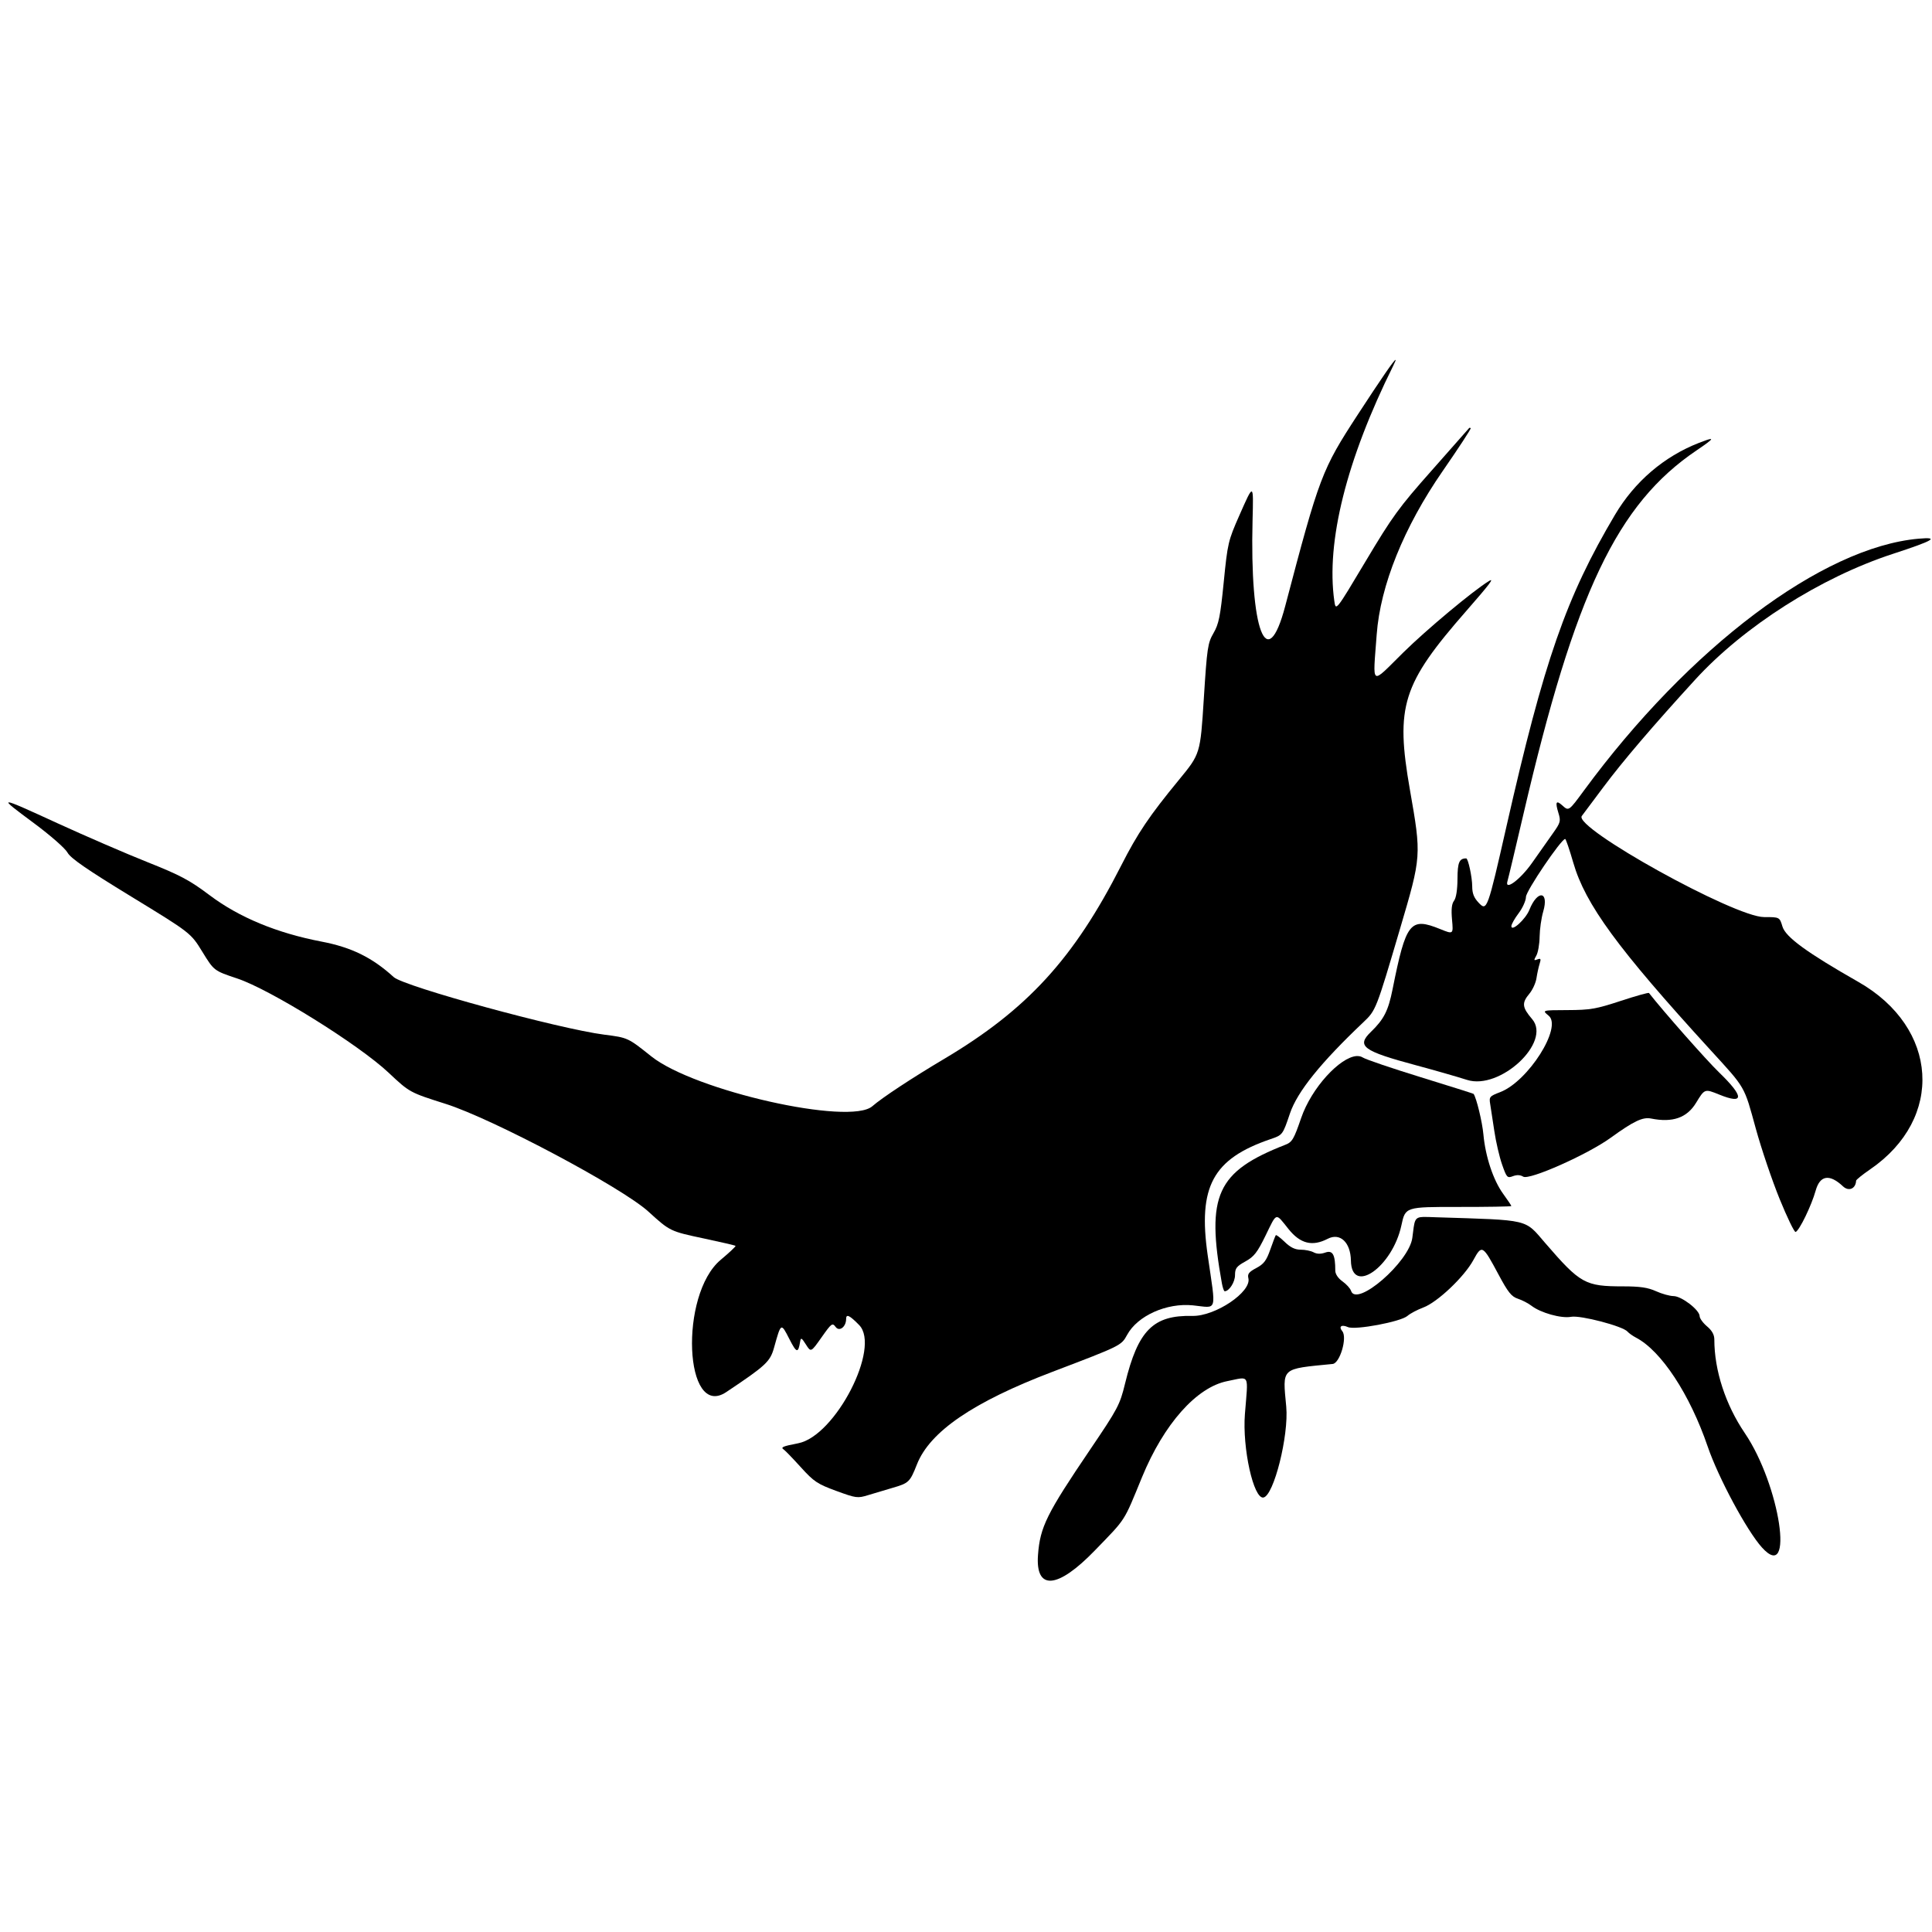 <?xml version="1.0" encoding="UTF-8" standalone="no"?>
<!-- Created with Inkscape (http://www.inkscape.org/) -->

<svg
   width="128mm"
   height="128mm"
   viewBox="0 0 128 128"
   version="1.1"
   id="svg5"
   xml:space="preserve"
   xmlns="http://www.w3.org/2000/svg"
   xmlns:svg="http://www.w3.org/2000/svg"
   xmlns:rdf="http://www.w3.org/1999/02/22-rdf-syntax-ns#"
   xmlns:cc="http://creativecommons.org/ns#"
   xmlns:dc="http://purl.org/dc/elements/1.1/"><defs
     id="defs2"><filter
       style="color-interpolation-filters:sRGB;"
       id="filter2"
       x="0"
       y="0"
       width="1"
       height="1"><feComposite
         in2="SourceGraphic"
         operator="arithmetic"
         k1="0"
         k2="1"
         result="composite1"
         id="feComposite1" /><feColorMatrix
         in="composite1"
         values="1"
         type="saturate"
         result="colormatrix1"
         id="feColorMatrix1" /><feFlood
         flood-opacity="1"
         flood-color="rgb(0,0,0)"
         result="flood1"
         id="feFlood1" /><feBlend
         in="flood1"
         in2="colormatrix1"
         mode="multiply"
         result="blend1"
         id="feBlend1" /><feBlend
         in2="blend1"
         mode="screen"
         result="blend2"
         id="feBlend2" /><feColorMatrix
         in="blend2"
         values="1"
         type="saturate"
         result="colormatrix2"
         id="feColorMatrix2" /><feComposite
         in="colormatrix2"
         in2="SourceGraphic"
         operator="in"
         k2="1"
         result="composite2"
         id="feComposite2" /></filter><filter
       style="color-interpolation-filters:sRGB;"
       id="filter18"
       x="0"
       y="0"
       width="1"
       height="1"><feComposite
         in2="SourceGraphic"
         operator="arithmetic"
         k1="0"
         k2="1"
         result="composite1"
         id="feComposite17" /><feColorMatrix
         in="composite1"
         values="1"
         type="saturate"
         result="colormatrix1"
         id="feColorMatrix17" /><feFlood
         flood-opacity="1"
         flood-color="rgb(0,0,0)"
         result="flood1"
         id="feFlood17" /><feBlend
         in="flood1"
         in2="colormatrix1"
         mode="multiply"
         result="blend1"
         id="feBlend17" /><feBlend
         in2="blend1"
         mode="screen"
         result="blend2"
         id="feBlend18" /><feColorMatrix
         in="blend2"
         values="1"
         type="saturate"
         result="colormatrix2"
         id="feColorMatrix18" /><feComposite
         in="colormatrix2"
         in2="SourceGraphic"
         operator="in"
         k2="1"
         result="composite2"
         id="feComposite18" /></filter><filter
       style="color-interpolation-filters:sRGB;"
       id="filter37"
       x="0"
       y="0"
       width="1"
       height="1"><feComposite
         in2="SourceGraphic"
         operator="arithmetic"
         k1="0"
         k2="1"
         result="composite1"
         id="feComposite36" /><feColorMatrix
         in="composite1"
         values="1"
         type="saturate"
         result="colormatrix1"
         id="feColorMatrix36" /><feFlood
         flood-opacity="1"
         flood-color="rgb(0,0,0)"
         result="flood1"
         id="feFlood36" /><feBlend
         in="flood1"
         in2="colormatrix1"
         mode="multiply"
         result="blend1"
         id="feBlend36" /><feBlend
         in2="blend1"
         mode="screen"
         result="blend2"
         id="feBlend37" /><feColorMatrix
         in="blend2"
         values="1"
         type="saturate"
         result="colormatrix2"
         id="feColorMatrix37" /><feComposite
         in="colormatrix2"
         in2="SourceGraphic"
         operator="in"
         k2="1"
         result="composite2"
         id="feComposite37" /></filter><filter
       style="color-interpolation-filters:sRGB;"
       id="filter51"
       x="0"
       y="0"
       width="1"
       height="1"><feComposite
         in2="SourceGraphic"
         operator="arithmetic"
         k1="0"
         k2="1"
         result="composite1"
         id="feComposite50" /><feColorMatrix
         in="composite1"
         values="1"
         type="saturate"
         result="colormatrix1"
         id="feColorMatrix50" /><feFlood
         flood-opacity="1"
         flood-color="rgb(0,0,0)"
         result="flood1"
         id="feFlood50" /><feBlend
         in="flood1"
         in2="colormatrix1"
         mode="multiply"
         result="blend1"
         id="feBlend50" /><feBlend
         in2="blend1"
         mode="screen"
         result="blend2"
         id="feBlend51" /><feColorMatrix
         in="blend2"
         values="1"
         type="saturate"
         result="colormatrix2"
         id="feColorMatrix51" /><feComposite
         in="colormatrix2"
         in2="SourceGraphic"
         operator="in"
         k2="1"
         result="composite2"
         id="feComposite51" /></filter><filter
       style="color-interpolation-filters:sRGB;"
       id="filter53"
       x="0"
       y="0"
       width="1"
       height="1"><feComposite
         in2="SourceGraphic"
         operator="arithmetic"
         k1="0"
         k2="1"
         result="composite1"
         id="feComposite52" /><feColorMatrix
         in="composite1"
         values="1"
         type="saturate"
         result="colormatrix1"
         id="feColorMatrix52" /><feFlood
         flood-opacity="1"
         flood-color="rgb(0,0,0)"
         result="flood1"
         id="feFlood52" /><feBlend
         in="flood1"
         in2="colormatrix1"
         mode="multiply"
         result="blend1"
         id="feBlend52" /><feBlend
         in2="blend1"
         mode="screen"
         result="blend2"
         id="feBlend53" /><feColorMatrix
         in="blend2"
         values="1"
         type="saturate"
         result="colormatrix2"
         id="feColorMatrix53" /><feComposite
         in="colormatrix2"
         in2="SourceGraphic"
         operator="in"
         k2="1"
         result="composite2"
         id="feComposite53" /></filter><filter
       style="color-interpolation-filters:sRGB;"
       id="filter73"
       x="0"
       y="0"
       width="1"
       height="1"><feComposite
         in2="SourceGraphic"
         operator="arithmetic"
         k1="0"
         k2="1"
         result="composite1"
         id="feComposite72" /><feColorMatrix
         in="composite1"
         values="1"
         type="saturate"
         result="colormatrix1"
         id="feColorMatrix72" /><feFlood
         flood-opacity="1"
         flood-color="rgb(0,0,0)"
         result="flood1"
         id="feFlood72" /><feBlend
         in="flood1"
         in2="colormatrix1"
         mode="multiply"
         result="blend1"
         id="feBlend72" /><feBlend
         in2="blend1"
         mode="screen"
         result="blend2"
         id="feBlend73" /><feColorMatrix
         in="blend2"
         values="1"
         type="saturate"
         result="colormatrix2"
         id="feColorMatrix73" /><feComposite
         in="colormatrix2"
         in2="SourceGraphic"
         operator="in"
         k2="1"
         result="composite2"
         id="feComposite73" /></filter><filter
       style="color-interpolation-filters:sRGB;"
       id="filter88"
       x="0"
       y="0"
       width="1"
       height="1"><feComposite
         in2="SourceGraphic"
         operator="arithmetic"
         k1="0"
         k2="1"
         result="composite1"
         id="feComposite87" /><feColorMatrix
         in="composite1"
         values="1"
         type="saturate"
         result="colormatrix1"
         id="feColorMatrix87" /><feFlood
         flood-opacity="1"
         flood-color="rgb(0,0,0)"
         result="flood1"
         id="feFlood87" /><feBlend
         in="flood1"
         in2="colormatrix1"
         mode="multiply"
         result="blend1"
         id="feBlend87" /><feBlend
         in2="blend1"
         mode="screen"
         result="blend2"
         id="feBlend88" /><feColorMatrix
         in="blend2"
         values="1"
         type="saturate"
         result="colormatrix2"
         id="feColorMatrix88" /><feComposite
         in="colormatrix2"
         in2="SourceGraphic"
         operator="in"
         k2="1"
         result="composite2"
         id="feComposite88" /></filter><filter
       style="color-interpolation-filters:sRGB;"
       id="filter108"
       x="0"
       y="0"
       width="1"
       height="1"><feComposite
         in2="SourceGraphic"
         operator="arithmetic"
         k1="0"
         k2="1"
         result="composite1"
         id="feComposite107" /><feColorMatrix
         in="composite1"
         values="1"
         type="saturate"
         result="colormatrix1"
         id="feColorMatrix107" /><feFlood
         flood-opacity="1"
         flood-color="rgb(0,0,0)"
         result="flood1"
         id="feFlood107" /><feBlend
         in="flood1"
         in2="colormatrix1"
         mode="multiply"
         result="blend1"
         id="feBlend107" /><feBlend
         in2="blend1"
         mode="screen"
         result="blend2"
         id="feBlend108" /><feColorMatrix
         in="blend2"
         values="1"
         type="saturate"
         result="colormatrix2"
         id="feColorMatrix108" /><feComposite
         in="colormatrix2"
         in2="SourceGraphic"
         operator="in"
         k2="1"
         result="composite2"
         id="feComposite108" /></filter><filter
       style="color-interpolation-filters:sRGB;"
       id="filter123"
       x="0"
       y="0"
       width="1"
       height="1"><feComposite
         in2="SourceGraphic"
         operator="arithmetic"
         k1="0"
         k2="1"
         result="composite1"
         id="feComposite122" /><feColorMatrix
         in="composite1"
         values="1"
         type="saturate"
         result="colormatrix1"
         id="feColorMatrix122" /><feFlood
         flood-opacity="1"
         flood-color="rgb(0,0,0)"
         result="flood1"
         id="feFlood122" /><feBlend
         in="flood1"
         in2="colormatrix1"
         mode="multiply"
         result="blend1"
         id="feBlend122" /><feBlend
         in2="blend1"
         mode="screen"
         result="blend2"
         id="feBlend123" /><feColorMatrix
         in="blend2"
         values="1"
         type="saturate"
         result="colormatrix2"
         id="feColorMatrix123" /><feComposite
         in="colormatrix2"
         in2="SourceGraphic"
         operator="in"
         k2="1"
         result="composite2"
         id="feComposite123" /></filter><filter
       style="color-interpolation-filters:sRGB;"
       id="filter137"
       x="0"
       y="0"
       width="1"
       height="1"><feComposite
         in2="SourceGraphic"
         operator="arithmetic"
         k1="0"
         k2="1"
         result="composite1"
         id="feComposite136" /><feColorMatrix
         in="composite1"
         values="1"
         type="saturate"
         result="colormatrix1"
         id="feColorMatrix136" /><feFlood
         flood-opacity="1"
         flood-color="rgb(0,0,0)"
         result="flood1"
         id="feFlood136" /><feBlend
         in="flood1"
         in2="colormatrix1"
         mode="multiply"
         result="blend1"
         id="feBlend136" /><feBlend
         in2="blend1"
         mode="screen"
         result="blend2"
         id="feBlend137" /><feColorMatrix
         in="blend2"
         values="1"
         type="saturate"
         result="colormatrix2"
         id="feColorMatrix137" /><feComposite
         in="colormatrix2"
         in2="SourceGraphic"
         operator="in"
         k2="1"
         result="composite2"
         id="feComposite137" /></filter><filter
       style="color-interpolation-filters:sRGB;"
       id="filter160"
       x="0"
       y="0"
       width="1"
       height="1"><feComposite
         in2="SourceGraphic"
         operator="arithmetic"
         k1="0"
         k2="1"
         result="composite1"
         id="feComposite159" /><feColorMatrix
         in="composite1"
         values="1"
         type="saturate"
         result="colormatrix1"
         id="feColorMatrix159" /><feFlood
         flood-opacity="1"
         flood-color="rgb(0,0,0)"
         result="flood1"
         id="feFlood159" /><feBlend
         in="flood1"
         in2="colormatrix1"
         mode="multiply"
         result="blend1"
         id="feBlend159" /><feBlend
         in2="blend1"
         mode="screen"
         result="blend2"
         id="feBlend160" /><feColorMatrix
         in="blend2"
         values="1"
         type="saturate"
         result="colormatrix2"
         id="feColorMatrix160" /><feComposite
         in="colormatrix2"
         in2="SourceGraphic"
         operator="in"
         k2="1"
         result="composite2"
         id="feComposite160" /></filter><filter
       style="color-interpolation-filters:sRGB;"
       id="filter177"
       x="0"
       y="0"
       width="1"
       height="1"><feComposite
         in2="SourceGraphic"
         operator="arithmetic"
         k1="0"
         k2="1"
         result="composite1"
         id="feComposite176" /><feColorMatrix
         in="composite1"
         values="1"
         type="saturate"
         result="colormatrix1"
         id="feColorMatrix176" /><feFlood
         flood-opacity="1"
         flood-color="rgb(0,0,0)"
         result="flood1"
         id="feFlood176" /><feBlend
         in="flood1"
         in2="colormatrix1"
         mode="multiply"
         result="blend1"
         id="feBlend176" /><feBlend
         in2="blend1"
         mode="screen"
         result="blend2"
         id="feBlend177" /><feColorMatrix
         in="blend2"
         values="1"
         type="saturate"
         result="colormatrix2"
         id="feColorMatrix177" /><feComposite
         in="colormatrix2"
         in2="SourceGraphic"
         operator="in"
         k2="1"
         result="composite2"
         id="feComposite177" /></filter><filter
       style="color-interpolation-filters:sRGB;"
       id="filter198"
       x="0"
       y="0"
       width="1"
       height="1"><feComposite
         in2="SourceGraphic"
         operator="arithmetic"
         k1="0"
         k2="1"
         result="composite1"
         id="feComposite197" /><feColorMatrix
         in="composite1"
         values="1"
         type="saturate"
         result="colormatrix1"
         id="feColorMatrix197" /><feFlood
         flood-opacity="1"
         flood-color="rgb(0,0,0)"
         result="flood1"
         id="feFlood197" /><feBlend
         in="flood1"
         in2="colormatrix1"
         mode="multiply"
         result="blend1"
         id="feBlend197" /><feBlend
         in2="blend1"
         mode="screen"
         result="blend2"
         id="feBlend198" /><feColorMatrix
         in="blend2"
         values="1"
         type="saturate"
         result="colormatrix2"
         id="feColorMatrix198" /><feComposite
         in="colormatrix2"
         in2="SourceGraphic"
         operator="in"
         k2="1"
         result="composite2"
         id="feComposite198" /></filter><filter
       style="color-interpolation-filters:sRGB;"
       id="filter212"
       x="0"
       y="0"
       width="1"
       height="1"><feComposite
         in2="SourceGraphic"
         operator="arithmetic"
         k1="0"
         k2="1"
         result="composite1"
         id="feComposite211" /><feColorMatrix
         in="composite1"
         values="1"
         type="saturate"
         result="colormatrix1"
         id="feColorMatrix211" /><feFlood
         flood-opacity="1"
         flood-color="rgb(0,0,0)"
         result="flood1"
         id="feFlood211" /><feBlend
         in="flood1"
         in2="colormatrix1"
         mode="multiply"
         result="blend1"
         id="feBlend211" /><feBlend
         in2="blend1"
         mode="screen"
         result="blend2"
         id="feBlend212" /><feColorMatrix
         in="blend2"
         values="1"
         type="saturate"
         result="colormatrix2"
         id="feColorMatrix212" /><feComposite
         in="colormatrix2"
         in2="SourceGraphic"
         operator="in"
         k2="1"
         result="composite2"
         id="feComposite212" /></filter><filter
       style="color-interpolation-filters:sRGB;"
       id="filter225"
       x="0"
       y="0"
       width="1"
       height="1"><feComposite
         in2="SourceGraphic"
         operator="arithmetic"
         k1="0"
         k2="1"
         result="composite1"
         id="feComposite224" /><feColorMatrix
         in="composite1"
         values="1"
         type="saturate"
         result="colormatrix1"
         id="feColorMatrix224" /><feFlood
         flood-opacity="1"
         flood-color="rgb(0,0,0)"
         result="flood1"
         id="feFlood224" /><feBlend
         in="flood1"
         in2="colormatrix1"
         mode="multiply"
         result="blend1"
         id="feBlend224" /><feBlend
         in2="blend1"
         mode="screen"
         result="blend2"
         id="feBlend225" /><feColorMatrix
         in="blend2"
         values="1"
         type="saturate"
         result="colormatrix2"
         id="feColorMatrix225" /><feComposite
         in="colormatrix2"
         in2="SourceGraphic"
         operator="in"
         k2="1"
         result="composite2"
         id="feComposite225" /></filter><filter
       style="color-interpolation-filters:sRGB;"
       id="filter244"
       x="0"
       y="0"
       width="1"
       height="1"><feComposite
         in2="SourceGraphic"
         operator="arithmetic"
         k1="0"
         k2="1"
         result="composite1"
         id="feComposite243" /><feColorMatrix
         in="composite1"
         values="1"
         type="saturate"
         result="colormatrix1"
         id="feColorMatrix243" /><feFlood
         flood-opacity="1"
         flood-color="rgb(0,0,0)"
         result="flood1"
         id="feFlood243" /><feBlend
         in="flood1"
         in2="colormatrix1"
         mode="multiply"
         result="blend1"
         id="feBlend243" /><feBlend
         in2="blend1"
         mode="screen"
         result="blend2"
         id="feBlend244" /><feColorMatrix
         in="blend2"
         values="1"
         type="saturate"
         result="colormatrix2"
         id="feColorMatrix244" /><feComposite
         in="colormatrix2"
         in2="SourceGraphic"
         operator="in"
         k2="1"
         result="composite2"
         id="feComposite244" /></filter><filter
       style="color-interpolation-filters:sRGB;"
       id="filter260"
       x="0"
       y="0"
       width="1"
       height="1"><feComposite
         in2="SourceGraphic"
         operator="arithmetic"
         k1="0"
         k2="1"
         result="composite1"
         id="feComposite259" /><feColorMatrix
         in="composite1"
         values="1"
         type="saturate"
         result="colormatrix1"
         id="feColorMatrix259" /><feFlood
         flood-opacity="1"
         flood-color="rgb(0,0,0)"
         result="flood1"
         id="feFlood259" /><feBlend
         in="flood1"
         in2="colormatrix1"
         mode="multiply"
         result="blend1"
         id="feBlend259" /><feBlend
         in2="blend1"
         mode="screen"
         result="blend2"
         id="feBlend260" /><feColorMatrix
         in="blend2"
         values="1"
         type="saturate"
         result="colormatrix2"
         id="feColorMatrix260" /><feComposite
         in="colormatrix2"
         in2="SourceGraphic"
         operator="in"
         k2="1"
         result="composite2"
         id="feComposite260" /></filter><filter
       style="color-interpolation-filters:sRGB;"
       id="filter280"
       x="0"
       y="0"
       width="1"
       height="1"><feComposite
         in2="SourceGraphic"
         operator="arithmetic"
         k1="0"
         k2="1"
         result="composite1"
         id="feComposite279" /><feColorMatrix
         in="composite1"
         values="1"
         type="saturate"
         result="colormatrix1"
         id="feColorMatrix279" /><feFlood
         flood-opacity="1"
         flood-color="rgb(0,0,0)"
         result="flood1"
         id="feFlood279" /><feBlend
         in="flood1"
         in2="colormatrix1"
         mode="multiply"
         result="blend1"
         id="feBlend279" /><feBlend
         in2="blend1"
         mode="screen"
         result="blend2"
         id="feBlend280" /><feColorMatrix
         in="blend2"
         values="1"
         type="saturate"
         result="colormatrix2"
         id="feColorMatrix280" /><feComposite
         in="colormatrix2"
         in2="SourceGraphic"
         operator="in"
         k2="1"
         result="composite2"
         id="feComposite280" /></filter><filter
       style="color-interpolation-filters:sRGB;"
       id="filter290"
       x="0"
       y="0"
       width="1"
       height="1"><feComposite
         in2="SourceGraphic"
         operator="arithmetic"
         k1="0"
         k2="1"
         result="composite1"
         id="feComposite289" /><feColorMatrix
         in="composite1"
         values="1"
         type="saturate"
         result="colormatrix1"
         id="feColorMatrix289" /><feFlood
         flood-opacity="1"
         flood-color="rgb(0,0,0)"
         result="flood1"
         id="feFlood289" /><feBlend
         in="flood1"
         in2="colormatrix1"
         mode="multiply"
         result="blend1"
         id="feBlend289" /><feBlend
         in2="blend1"
         mode="screen"
         result="blend2"
         id="feBlend290" /><feColorMatrix
         in="blend2"
         values="1"
         type="saturate"
         result="colormatrix2"
         id="feColorMatrix290" /><feComposite
         in="colormatrix2"
         in2="SourceGraphic"
         operator="in"
         k2="1"
         result="composite2"
         id="feComposite290" /></filter><filter
       style="color-interpolation-filters:sRGB;"
       id="filter305"
       x="0"
       y="0"
       width="1"
       height="1"><feComposite
         in2="SourceGraphic"
         operator="arithmetic"
         k1="0"
         k2="1"
         result="composite1"
         id="feComposite304" /><feColorMatrix
         in="composite1"
         values="1"
         type="saturate"
         result="colormatrix1"
         id="feColorMatrix304" /><feFlood
         flood-opacity="1"
         flood-color="rgb(0,0,0)"
         result="flood1"
         id="feFlood304" /><feBlend
         in="flood1"
         in2="colormatrix1"
         mode="multiply"
         result="blend1"
         id="feBlend304" /><feBlend
         in2="blend1"
         mode="screen"
         result="blend2"
         id="feBlend305" /><feColorMatrix
         in="blend2"
         values="1"
         type="saturate"
         result="colormatrix2"
         id="feColorMatrix305" /><feComposite
         in="colormatrix2"
         in2="SourceGraphic"
         operator="in"
         k2="1"
         result="composite2"
         id="feComposite305" /></filter><filter
       style="color-interpolation-filters:sRGB;"
       id="filter332"
       x="0"
       y="0"
       width="1"
       height="1"><feComposite
         in2="SourceGraphic"
         operator="arithmetic"
         k1="0"
         k2="1"
         result="composite1"
         id="feComposite331" /><feColorMatrix
         in="composite1"
         values="1"
         type="saturate"
         result="colormatrix1"
         id="feColorMatrix331" /><feFlood
         flood-opacity="1"
         flood-color="rgb(0,0,0)"
         result="flood1"
         id="feFlood331" /><feBlend
         in="flood1"
         in2="colormatrix1"
         mode="multiply"
         result="blend1"
         id="feBlend331" /><feBlend
         in2="blend1"
         mode="screen"
         result="blend2"
         id="feBlend332" /><feColorMatrix
         in="blend2"
         values="1"
         type="saturate"
         result="colormatrix2"
         id="feColorMatrix332" /><feComposite
         in="colormatrix2"
         in2="SourceGraphic"
         operator="in"
         k2="1"
         result="composite2"
         id="feComposite332" /></filter><filter
       style="color-interpolation-filters:sRGB;"
       id="filter346"
       x="0"
       y="0"
       width="1"
       height="1"><feComposite
         in2="SourceGraphic"
         operator="arithmetic"
         k1="0"
         k2="1"
         result="composite1"
         id="feComposite345" /><feColorMatrix
         in="composite1"
         values="1"
         type="saturate"
         result="colormatrix1"
         id="feColorMatrix345" /><feFlood
         flood-opacity="1"
         flood-color="rgb(0,0,0)"
         result="flood1"
         id="feFlood345" /><feBlend
         in="flood1"
         in2="colormatrix1"
         mode="multiply"
         result="blend1"
         id="feBlend345" /><feBlend
         in2="blend1"
         mode="screen"
         result="blend2"
         id="feBlend346" /><feColorMatrix
         in="blend2"
         values="1"
         type="saturate"
         result="colormatrix2"
         id="feColorMatrix346" /><feComposite
         in="colormatrix2"
         in2="SourceGraphic"
         operator="in"
         k2="1"
         result="composite2"
         id="feComposite346" /></filter><filter
       style="color-interpolation-filters:sRGB;"
       id="filter350"
       x="0"
       y="0"
       width="1"
       height="1"><feComposite
         in2="SourceGraphic"
         operator="arithmetic"
         k1="0"
         k2="1"
         result="composite1"
         id="feComposite349" /><feColorMatrix
         in="composite1"
         values="1"
         type="saturate"
         result="colormatrix1"
         id="feColorMatrix349" /><feFlood
         flood-opacity="1"
         flood-color="rgb(0,0,0)"
         result="flood1"
         id="feFlood349" /><feBlend
         in="flood1"
         in2="colormatrix1"
         mode="multiply"
         result="blend1"
         id="feBlend349" /><feBlend
         in2="blend1"
         mode="screen"
         result="blend2"
         id="feBlend350" /><feColorMatrix
         in="blend2"
         values="1"
         type="saturate"
         result="colormatrix2"
         id="feColorMatrix350" /><feComposite
         in="colormatrix2"
         in2="SourceGraphic"
         operator="in"
         k2="1"
         result="composite2"
         id="feComposite350" /></filter><filter
       style="color-interpolation-filters:sRGB;"
       id="filter370"
       x="0"
       y="0"
       width="1"
       height="1"><feComposite
         in2="SourceGraphic"
         operator="arithmetic"
         k1="0"
         k2="1"
         result="composite1"
         id="feComposite369" /><feColorMatrix
         in="composite1"
         values="1"
         type="saturate"
         result="colormatrix1"
         id="feColorMatrix369" /><feFlood
         flood-opacity="1"
         flood-color="rgb(0,0,0)"
         result="flood1"
         id="feFlood369" /><feBlend
         in="flood1"
         in2="colormatrix1"
         mode="multiply"
         result="blend1"
         id="feBlend369" /><feBlend
         in2="blend1"
         mode="screen"
         result="blend2"
         id="feBlend370" /><feColorMatrix
         in="blend2"
         values="1"
         type="saturate"
         result="colormatrix2"
         id="feColorMatrix370" /><feComposite
         in="colormatrix2"
         in2="SourceGraphic"
         operator="in"
         k2="1"
         result="composite2"
         id="feComposite370" /></filter><filter
       style="color-interpolation-filters:sRGB;"
       id="filter389"
       x="0"
       y="0"
       width="1"
       height="1"><feComposite
         in2="SourceGraphic"
         operator="arithmetic"
         k1="0"
         k2="1"
         result="composite1"
         id="feComposite388" /><feColorMatrix
         in="composite1"
         values="1"
         type="saturate"
         result="colormatrix1"
         id="feColorMatrix388" /><feFlood
         flood-opacity="1"
         flood-color="rgb(0,0,0)"
         result="flood1"
         id="feFlood388" /><feBlend
         in="flood1"
         in2="colormatrix1"
         mode="multiply"
         result="blend1"
         id="feBlend388" /><feBlend
         in2="blend1"
         mode="screen"
         result="blend2"
         id="feBlend389" /><feColorMatrix
         in="blend2"
         values="1"
         type="saturate"
         result="colormatrix2"
         id="feColorMatrix389" /><feComposite
         in="colormatrix2"
         in2="SourceGraphic"
         operator="in"
         k2="1"
         result="composite2"
         id="feComposite389" /></filter><filter
       style="color-interpolation-filters:sRGB;"
       id="filter404"
       x="0"
       y="0"
       width="1"
       height="1"><feComposite
         in2="SourceGraphic"
         operator="arithmetic"
         k1="0"
         k2="1"
         result="composite1"
         id="feComposite403" /><feColorMatrix
         in="composite1"
         values="1"
         type="saturate"
         result="colormatrix1"
         id="feColorMatrix403" /><feFlood
         flood-opacity="1"
         flood-color="rgb(0,0,0)"
         result="flood1"
         id="feFlood403" /><feBlend
         in="flood1"
         in2="colormatrix1"
         mode="multiply"
         result="blend1"
         id="feBlend403" /><feBlend
         in2="blend1"
         mode="screen"
         result="blend2"
         id="feBlend404" /><feColorMatrix
         in="blend2"
         values="1"
         type="saturate"
         result="colormatrix2"
         id="feColorMatrix404" /><feComposite
         in="colormatrix2"
         in2="SourceGraphic"
         operator="in"
         k2="1"
         result="composite2"
         id="feComposite404" /></filter></defs><g
     id="layer1"><path
       d="m 94.291,80.626 c 0.202,-0.007 0.476,0.009 0.852,0.021 6.291,0.2 5.837,0.092 7.242,1.719 2.321,2.686 2.633,2.859 5.16,2.859 1.111,0 1.632,0.077 2.168,0.32 0.388,0.176 0.912,0.322 1.163,0.324 0.531,0.004 1.723,0.919 1.728,1.326 0.002,0.148 0.222,0.453 0.489,0.678 0.333,0.28 0.486,0.556 0.486,0.876 0,2.043 0.739,4.31 2.018,6.197 2.34,3.45 3.324,9.996 1.139,7.581 -0.998,-1.103 -2.89,-4.621 -3.597,-6.69 -1.185,-3.466 -3.076,-6.34 -4.745,-7.213 -0.223,-0.117 -0.478,-0.298 -0.567,-0.402 -0.307,-0.36 -3.119,-1.097 -3.74,-0.98 -0.648,0.122 -2.02,-0.263 -2.629,-0.736 -0.206,-0.16 -0.608,-0.368 -0.893,-0.462 -0.427,-0.141 -0.654,-0.424 -1.288,-1.611 -1.046,-1.957 -1.099,-1.987 -1.663,-0.95 -0.604,1.111 -2.377,2.791 -3.315,3.142 -0.401,0.15 -0.875,0.401 -1.053,0.558 -0.44,0.386 -3.464,0.954 -3.944,0.74 -0.425,-0.189 -0.63,-0.039 -0.372,0.272 0.345,0.416 -0.157,2.124 -0.638,2.171 -3.47,0.343 -3.318,0.203 -3.075,2.832 0.176,1.91 -0.825,5.896 -1.511,6.016 -0.654,0.114 -1.406,-3.279 -1.227,-5.536 0.218,-2.735 0.357,-2.474 -1.166,-2.175 -2.036,0.4 -4.201,2.838 -5.649,6.359 -1.246,3.031 -1.023,2.684 -3.129,4.862 -2.477,2.562 -3.945,2.672 -3.764,0.283 0.14,-1.845 0.57,-2.712 3.459,-6.978 1.837,-2.713 1.962,-2.949 2.308,-4.365 0.862,-3.531 1.864,-4.539 4.458,-4.481 1.517,0.033 3.935,-1.594 3.712,-2.499 -0.069,-0.28 0.037,-0.416 0.525,-0.674 0.497,-0.263 0.67,-0.491 0.924,-1.215 0.172,-0.49 0.337,-0.923 0.368,-0.961 0.031,-0.038 0.296,0.162 0.589,0.445 0.377,0.366 0.685,0.516 1.061,0.516 0.291,0 0.676,0.078 0.855,0.174 0.22,0.118 0.472,0.123 0.782,0.014 0.485,-0.169 0.654,0.141 0.654,1.198 0,0.229 0.185,0.506 0.476,0.713 0.262,0.187 0.517,0.468 0.567,0.626 0.355,1.119 3.854,-1.909 4.062,-3.514 0.147,-1.138 0.112,-1.36 0.719,-1.38 z"
       style=""
       id="path411"><title
         id="title413">legs</title></path><path
       d="m 89.88,69.967 c -1.094,0.068 -2.985,2.09 -3.677,4.109 -0.479,1.397 -0.593,1.591 -1.042,1.766 -4.55,1.777 -5.263,3.333 -4.208,9.18 0.052,0.29 0.136,0.527 0.186,0.527 0.295,0 0.684,-0.606 0.684,-1.066 0,-0.455 0.096,-0.583 0.685,-0.908 0.575,-0.317 0.789,-0.591 1.336,-1.71 0.77,-1.576 0.642,-1.538 1.521,-0.44 0.782,0.977 1.579,1.176 2.598,0.649 0.818,-0.423 1.517,0.231 1.538,1.441 0.042,2.326 2.754,0.434 3.346,-2.335 0.261,-1.22 0.261,-1.221 3.772,-1.217 1.931,0.002 3.512,-0.025 3.512,-0.059 0,-0.034 -0.245,-0.4 -0.545,-0.813 -0.653,-0.9 -1.173,-2.465 -1.306,-3.928 -0.075,-0.829 -0.462,-2.425 -0.651,-2.69 -0.014,-0.019 -1.589,-0.517 -3.501,-1.106 -1.912,-0.589 -3.637,-1.175 -3.834,-1.302 -0.118,-0.076 -0.258,-0.106 -0.414,-0.097 z"
       style=""
       id="path410"><title
         id="title415">torso</title></path><path
       d="m 109.25,65.79 c 0.93,1.193 3.802,4.447 4.634,5.251 1.679,1.621 1.686,2.155 0.02,1.478 -0.965,-0.392 -0.965,-0.392 -1.534,0.544 -0.606,0.997 -1.553,1.329 -2.976,1.044 -0.564,-0.113 -1.152,0.167 -2.686,1.276 -1.532,1.108 -5.391,2.823 -5.79,2.574 -0.192,-0.12 -0.424,-0.131 -0.684,-0.032 -0.372,0.141 -0.413,0.097 -0.717,-0.772 -0.177,-0.507 -0.409,-1.505 -0.514,-2.218 -0.106,-0.713 -0.23,-1.521 -0.275,-1.795 -0.078,-0.468 -0.038,-0.516 0.661,-0.783 1.852,-0.707 4.137,-4.309 3.213,-5.065 -0.446,-0.365 -0.445,-0.365 1.249,-0.371 1.509,-0.005 1.893,-0.072 3.518,-0.606 1.003,-0.33 1.85,-0.567 1.882,-0.527 z"
       style=""
       id="path407"><title
         id="title414">arms</title></path><path
       d="m 113.326,29.088 c -0.091,0.002 -0.345,0.09 -0.759,0.251 -2.327,0.907 -4.265,2.567 -5.572,4.771 -3.235,5.457 -4.693,9.644 -7.191,20.655 -1.246,5.49 -1.291,5.617 -1.824,5.06 -0.327,-0.341 -0.441,-0.626 -0.442,-1.1 -8.56e-4,-0.606 -0.269,-1.854 -0.398,-1.854 -0.461,0 -0.573,0.262 -0.578,1.354 -0.003,0.721 -0.089,1.268 -0.227,1.45 -0.157,0.207 -0.196,0.577 -0.134,1.262 0.088,0.97 0.088,0.97 -0.786,0.616 -1.989,-0.806 -2.264,-0.458 -3.153,3.986 -0.286,1.428 -0.572,1.991 -1.437,2.827 -0.974,0.942 -0.537,1.265 2.987,2.21 1.203,0.323 2.724,0.759 3.38,0.969 2.185,0.701 5.62,-2.502 4.317,-4.025 -0.668,-0.781 -0.7,-1.069 -0.183,-1.685 0.211,-0.252 0.422,-0.713 0.469,-1.025 0.047,-0.312 0.141,-0.743 0.209,-0.959 0.103,-0.326 0.078,-0.374 -0.149,-0.287 -0.24,0.092 -0.248,0.061 -0.068,-0.256 0.113,-0.199 0.21,-0.762 0.217,-1.252 0.007,-0.49 0.113,-1.237 0.237,-1.66 0.4,-1.366 -0.377,-1.464 -0.916,-0.116 -0.251,0.626 -1.193,1.48 -1.193,1.08 0,-0.12 0.216,-0.505 0.481,-0.855 0.265,-0.35 0.484,-0.838 0.486,-1.085 0.004,-0.391 2.321,-3.815 2.597,-3.838 0.045,-0.004 0.287,0.704 0.538,1.573 0.799,2.761 2.931,5.674 9.069,12.39 2.373,2.597 2.232,2.352 3.024,5.23 0.368,1.337 1.079,3.435 1.579,4.663 0.5,1.228 0.976,2.211 1.058,2.183 0.243,-0.081 1.054,-1.753 1.328,-2.738 0.285,-1.024 0.918,-1.124 1.811,-0.285 0.382,0.359 0.845,0.159 0.869,-0.375 0.003,-0.064 0.424,-0.403 0.937,-0.755 4.914,-3.374 4.535,-9.379 -0.785,-12.412 -3.421,-1.95 -4.823,-2.973 -5.032,-3.67 -0.188,-0.627 -0.188,-0.627 -1.218,-0.627 -1.965,0 -12.662,-5.934 -12.075,-6.699 0.079,-0.103 0.715,-0.953 1.413,-1.889 1.291,-1.731 3.279,-4.059 6.097,-7.141 3.236,-3.538 8.323,-6.775 13.099,-8.335 2.707,-0.884 3.126,-1.131 1.702,-1.005 -6.382,0.566 -15.198,7.2 -22.168,16.683 -1.012,1.377 -1.008,1.374 -1.436,0.987 -0.406,-0.367 -0.481,-0.23 -0.262,0.482 0.173,0.564 0.15,0.65 -0.37,1.381 -0.305,0.429 -0.919,1.299 -1.364,1.935 -0.787,1.123 -1.854,1.911 -1.632,1.205 0.048,-0.153 0.52,-2.138 1.05,-4.41 3.421,-14.692 6.213,-20.559 11.479,-24.117 0.617,-0.417 0.933,-0.649 0.958,-0.723 0.006,-0.018 -0.006,-0.027 -0.037,-0.026 z"
       style=""
       id="path409"><title
         id="title412">head</title></path><path
       d="m 92.454,23.842 c -0.098,0.014 -0.924,1.213 -2.494,3.621 -2.384,3.657 -2.544,4.08 -4.81,12.688 -1.214,4.611 -2.351,1.631 -2.165,-5.676 0.064,-2.497 0.08,-2.491 -0.876,-0.325 -0.739,1.675 -0.777,1.836 -1.033,4.412 -0.227,2.281 -0.326,2.777 -0.677,3.382 -0.383,0.659 -0.429,0.964 -0.644,4.355 -0.231,3.646 -0.231,3.646 -1.646,5.367 -1.963,2.387 -2.738,3.537 -3.822,5.669 -3.14,6.177 -6.231,9.552 -11.745,12.826 -2.119,1.258 -4.106,2.568 -4.746,3.128 -1.487,1.302 -11.791,-1.021 -14.647,-3.303 -1.549,-1.237 -1.549,-1.237 -3.108,-1.436 -3,-0.382 -13.269,-3.189 -13.955,-3.814 -1.424,-1.298 -2.794,-1.972 -4.78,-2.352 -2.956,-0.566 -5.46,-1.602 -7.409,-3.067 -1.338,-1.006 -1.947,-1.33 -4.128,-2.198 -1.407,-0.56 -4.086,-1.718 -5.952,-2.573 -4.03,-1.848 -4.048,-1.848 -1.564,-0.006 1.082,0.803 2.063,1.662 2.218,1.944 0.208,0.379 1.264,1.108 4.223,2.916 3.945,2.411 3.946,2.41 4.714,3.662 0.769,1.252 0.769,1.252 2.308,1.765 2.189,0.73 8.034,4.367 10.026,6.238 1.397,1.313 1.397,1.313 3.784,2.07 3.109,0.985 11.677,5.537 13.431,7.135 1.432,1.305 1.439,1.308 3.699,1.787 1.11,0.235 2.044,0.453 2.075,0.484 0.031,0.031 -0.411,0.448 -0.982,0.925 -2.76,2.306 -2.412,10.619 0.367,8.763 2.632,-1.757 2.908,-2.014 3.167,-2.944 0.464,-1.665 0.458,-1.662 1.012,-0.576 0.483,0.947 0.589,0.972 0.718,0.166 0.044,-0.274 0.099,-0.245 0.382,0.203 0.331,0.523 0.331,0.523 1.035,-0.475 0.662,-0.939 0.718,-0.98 0.933,-0.689 0.248,0.335 0.695,-0.007 0.695,-0.532 0,-0.351 0.227,-0.244 0.864,0.407 1.448,1.483 -1.577,7.352 -4.037,7.831 -1.061,0.207 -1.188,0.264 -0.944,0.429 0.092,0.062 0.597,0.587 1.122,1.166 0.86,0.948 1.094,1.104 2.338,1.56 1.319,0.484 1.416,0.497 2.114,0.282 0.402,-0.124 1.132,-0.342 1.622,-0.484 1.077,-0.312 1.15,-0.383 1.612,-1.553 0.857,-2.174 3.724,-4.133 8.981,-6.135 4.557,-1.735 4.557,-1.735 4.946,-2.449 0.691,-1.268 2.616,-2.13 4.36,-1.953 1.651,0.168 1.537,0.555 0.978,-3.311 -0.658,-4.554 0.336,-6.396 4.159,-7.701 0.808,-0.276 0.808,-0.276 1.289,-1.701 0.484,-1.436 2.035,-3.363 4.863,-6.043 0.834,-0.791 0.844,-0.815 2.431,-6.196 1.422,-4.819 1.422,-4.819 0.657,-9.192 -0.973,-5.567 -0.52,-7.003 3.75,-11.883 1.524,-1.742 1.867,-2.194 1.489,-1.964 -1.05,0.64 -4.142,3.221 -5.692,4.749 -2.196,2.167 -2.007,2.295 -1.751,-1.195 0.239,-3.257 1.801,-7.124 4.38,-10.849 1.051,-1.518 1.883,-2.791 1.848,-2.828 -0.034,-0.037 -0.084,-0.037 -0.111,0 -0.027,0.037 -1.136,1.293 -2.464,2.792 -2.18,2.458 -2.609,3.047 -4.389,6.031 -1.974,3.306 -1.973,3.306 -2.071,2.623 -0.557,-3.913 0.808,-9.359 3.906,-15.59 0.128,-0.258 0.176,-0.385 0.144,-0.381 z"
       style=""
       id="path405"><title
         id="title411">skull</title></path></g></svg>
